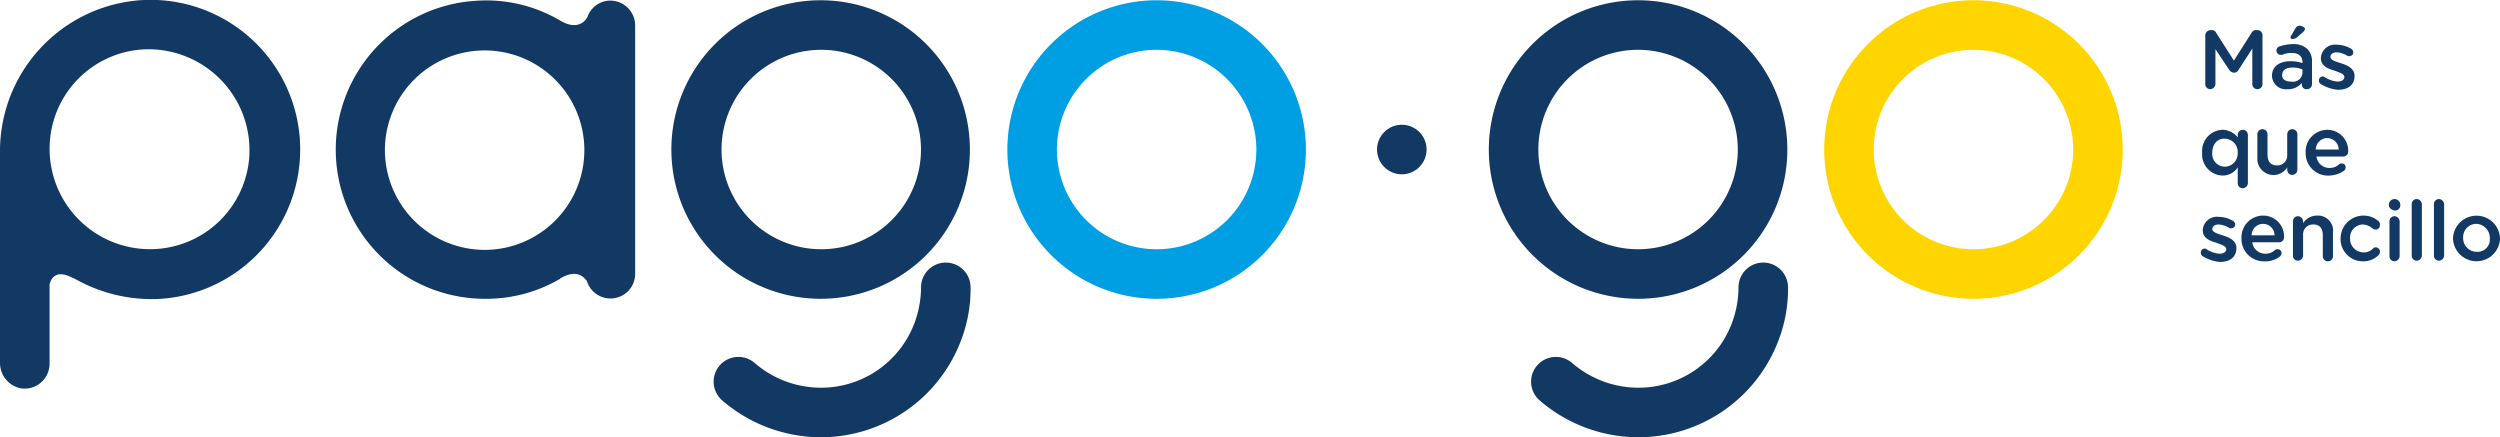 <svg xmlns="http://www.w3.org/2000/svg" width="218.48" height="38.212" viewBox="0 0 218.48 38.212">
  <g id="logo_pagogo" transform="translate(8 0.04)">
    <path id="Path_663" data-name="Path 663" d="M347.2,5.144a.478.478,0,0,1,.444-.444h.111a.4.4,0,0,1,.389.222L349.7,7.364l1.554-2.442a.419.419,0,0,1,.389-.222h.111a.438.438,0,0,1,.444.444V9.418a.444.444,0,1,1-.888,0V6.31L350.087,8.2a.419.419,0,0,1-.389.222.562.562,0,0,1-.389-.222l-1.221-1.832V9.418a.478.478,0,0,1-.444.444.438.438,0,0,1-.444-.444Z" transform="translate(-162.476 -2.109)" fill="#123864"/>
    <path id="Path_664" data-name="Path 664" d="M357.7,8.385h0c0-.833.666-1.277,1.61-1.277a3,3,0,0,1,1.055.167V7.219c0-.555-.333-.833-.944-.833a1.854,1.854,0,0,0-.833.167h-.111a.379.379,0,0,1-.389-.389.375.375,0,0,1,.222-.333,3.991,3.991,0,0,1,1.221-.222,1.776,1.776,0,0,1,1.277.444,1.564,1.564,0,0,1,.389,1.166V9.107a.438.438,0,0,1-.444.444.4.4,0,0,1-.444-.389V9a1.545,1.545,0,0,1-1.277.555A1.212,1.212,0,0,1,357.7,8.385Zm2.664-.278V7.83a1.946,1.946,0,0,0-.888-.167c-.555,0-.888.222-.888.666h0c0,.389.333.555.777.555A.83.83,0,0,0,360.364,8.108ZM359.31,5.055c0-.056.056-.111.056-.167l.389-.666A.456.456,0,0,1,360.087,4c.222,0,.5.167.5.278a.421.421,0,0,1-.111.222l-.5.444a.678.678,0,0,1-.5.222C359.421,5.166,359.31,5.11,359.31,5.055Z" transform="translate(-167.147 -1.797)" fill="#123864"/>
    <path id="Path_665" data-name="Path 665" d="M365.267,10.442a.336.336,0,0,1-.167-.333.32.32,0,0,1,.333-.333.2.2,0,0,1,.166.056,2.433,2.433,0,0,0,1.11.389c.389,0,.611-.167.611-.389h0c0-.278-.389-.389-.833-.555-.555-.167-1.221-.389-1.221-1.11h0A1.236,1.236,0,0,1,366.654,7a2.531,2.531,0,0,1,1.221.333.375.375,0,0,1,.222.333c0,.222-.166.333-.389.333a.2.2,0,0,1-.166-.056,2.04,2.04,0,0,0-.888-.278c-.333,0-.555.167-.555.389h0c0,.278.389.389.888.555.555.167,1.221.444,1.221,1.11h0c0,.833-.611,1.221-1.443,1.221A3.43,3.43,0,0,1,365.267,10.442Z" transform="translate(-170.44 -3.132)" fill="#123864"/>
    <path id="Path_666" data-name="Path 666" d="M350.7,25.063a.478.478,0,0,1-.444.444.438.438,0,0,1-.444-.444V23.675a1.544,1.544,0,0,1-1.332.722,1.848,1.848,0,0,1-1.776-2h0a1.848,1.848,0,0,1,1.776-2,1.73,1.73,0,0,1,1.332.666v-.222a.444.444,0,0,1,.888,0ZM347.588,22.4h0a1.111,1.111,0,0,0,1.11,1.221,1.142,1.142,0,0,0,1.11-1.221h0a1.142,1.142,0,0,0-1.11-1.221C348.088,21.122,347.588,21.621,347.588,22.4Z" transform="translate(-162.253 -9.094)" fill="#123864"/>
    <path id="Path_667" data-name="Path 667" d="M358.9,23.853a.478.478,0,0,1-.444.444.438.438,0,0,1-.444-.444V23.63A1.412,1.412,0,0,1,355.4,22.8V20.744a.444.444,0,1,1,.888,0V22.52c0,.611.278.944.833.944a.861.861,0,0,0,.888-.944V20.744a.444.444,0,1,1,.888,0v3.108Z" transform="translate(-166.124 -9.049)" fill="#123864"/>
    <path id="Path_668" data-name="Path 668" d="M365,24.4a1.956,1.956,0,0,1-2-2h0a1.9,1.9,0,0,1,1.887-2,1.819,1.819,0,0,1,1.832,1.887.429.429,0,0,1-.388.444h-2.387a1.13,1.13,0,0,0,1.11,1,1.172,1.172,0,0,0,.888-.333c.055-.056.111-.056.222-.056a.32.32,0,0,1,.333.333.424.424,0,0,1-.111.278A2.422,2.422,0,0,1,365,24.4Zm.888-2.276a1,1,0,0,0-2,0Z" transform="translate(-169.505 -9.094)" fill="#123864"/>
    <path id="Path_669" data-name="Path 669" d="M346.667,37.542a.336.336,0,0,1-.166-.333.32.32,0,0,1,.333-.333.2.2,0,0,1,.167.056,2.432,2.432,0,0,0,1.11.389c.389,0,.611-.167.611-.389h0c0-.278-.389-.389-.833-.555-.555-.167-1.221-.389-1.221-1.11h0a1.236,1.236,0,0,1,1.388-1.166,2.531,2.531,0,0,1,1.221.333.375.375,0,0,1,.222.333c0,.222-.167.333-.389.333a.2.2,0,0,1-.167-.056,2.04,2.04,0,0,0-.888-.278c-.333,0-.555.167-.555.389h0c0,.278.389.389.888.555.555.167,1.221.444,1.221,1.11h0c0,.833-.611,1.221-1.443,1.221A3.431,3.431,0,0,1,346.667,37.542Z" transform="translate(-162.164 -15.189)" fill="#123864"/>
    <path id="Path_670" data-name="Path 670" d="M354.9,37.9a1.956,1.956,0,0,1-2-2h0a1.9,1.9,0,0,1,1.887-2,1.819,1.819,0,0,1,1.832,1.887.429.429,0,0,1-.389.444h-2.387a1.13,1.13,0,0,0,1.11,1,1.172,1.172,0,0,0,.888-.333c.055-.056.111-.056.222-.056a.32.32,0,0,1,.333.333.424.424,0,0,1-.111.278A2.077,2.077,0,0,1,354.9,37.9Zm.888-2.276a1,1,0,0,0-2,0Z" transform="translate(-165.012 -15.1)" fill="#123864"/>
    <path id="Path_671" data-name="Path 671" d="M361,34.4a.438.438,0,0,1,.444-.444.478.478,0,0,1,.444.444v.167a1.426,1.426,0,0,1,1.221-.666,1.317,1.317,0,0,1,1.388,1.5v2.054a.444.444,0,1,1-.888,0V35.621c0-.611-.278-.944-.833-.944a.861.861,0,0,0-.888.944V37.4a.478.478,0,0,1-.444.444A.438.438,0,0,1,361,37.4v-3Z" transform="translate(-168.615 -15.1)" fill="#123864"/>
    <path id="Path_672" data-name="Path 672" d="M368.5,35.9h0a2.006,2.006,0,0,1,3.33-1.5.469.469,0,0,1,.111.333.379.379,0,0,1-.389.389.424.424,0,0,1-.278-.111,1.4,1.4,0,0,0-.833-.333,1.141,1.141,0,0,0-1.11,1.221h0a1.185,1.185,0,0,0,1.166,1.221,1.13,1.13,0,0,0,.833-.333.289.289,0,0,1,.222-.111.379.379,0,0,1,.389.389.424.424,0,0,1-.111.278,1.876,1.876,0,0,1-1.388.555A1.944,1.944,0,0,1,368.5,35.9Z" transform="translate(-171.952 -15.1)" fill="#123864"/>
    <path id="Path_673" data-name="Path 673" d="M376.1,31.844a.5.5,0,0,1,1,0V31.9a.453.453,0,0,1-.5.444c-.277-.056-.5-.222-.5-.5Zm.055,1.443a.438.438,0,0,1,.444-.444.478.478,0,0,1,.444.444V36.34a.478.478,0,0,1-.444.444.438.438,0,0,1-.444-.444Z" transform="translate(-175.334 -13.988)" fill="#123864"/>
    <path id="Path_674" data-name="Path 674" d="M379.7,31.744a.438.438,0,0,1,.444-.444.478.478,0,0,1,.444.444v4.5a.478.478,0,0,1-.444.444.438.438,0,0,1-.444-.444Z" transform="translate(-176.935 -13.944)" fill="#123864"/>
    <path id="Path_675" data-name="Path 675" d="M383.2,31.744a.438.438,0,0,1,.444-.444.478.478,0,0,1,.444.444v4.5a.478.478,0,0,1-.444.444.438.438,0,0,1-.444-.444Z" transform="translate(-178.493 -13.944)" fill="#123864"/>
    <path id="Path_676" data-name="Path 676" d="M386.2,35.9h0a2.055,2.055,0,0,1,4.108,0h0a2.055,2.055,0,0,1-4.108,0Zm3.219,0h0a1.235,1.235,0,0,0-1.166-1.277,1.152,1.152,0,0,0-1.166,1.221h0a1.185,1.185,0,0,0,1.166,1.221A1.079,1.079,0,0,0,389.42,35.9Z" transform="translate(-179.827 -15.1)" fill="#123864"/>
    <path id="Path_677" data-name="Path 677" d="M118.744,26.089a13.044,13.044,0,1,1,13.044-13.044A13.029,13.029,0,0,1,118.744,26.089Zm0-21.759a8.715,8.715,0,1,0,8.77,8.715A8.73,8.73,0,0,0,118.744,4.33Z" transform="translate(-55.028 -0.018)" fill="#123864"/>
    <path id="Path_678" data-name="Path 678" d="M121.709,56.565a13.222,13.222,0,0,1-8.6-3.219,2.164,2.164,0,0,1,2.831-3.275,8.868,8.868,0,0,0,5.773,2.165,8.722,8.722,0,0,0,8.16-5.551,8.969,8.969,0,0,0,.611-3.219,2.165,2.165,0,1,1,4.33,0,12.576,12.576,0,0,1-.888,4.774A13.089,13.089,0,0,1,121.709,56.565Z" transform="translate(-57.993 -18.393)" fill="#123864"/>
    <path id="Path_679" data-name="Path 679" d="M129.2,64.6" transform="translate(-65.483 -28.759)" fill="#123864"/>
    <path id="Path_680" data-name="Path 680" d="M129.2,30.6" transform="translate(-65.483 -13.632)" fill="#123864"/>
    <path id="Path_681" data-name="Path 681" d="M171.644,26.089a13.044,13.044,0,1,1,13.044-13.044A13.029,13.029,0,0,1,171.644,26.089Zm0-21.759a8.715,8.715,0,1,0,8.715,8.715A8.73,8.73,0,0,0,171.644,4.33Z" transform="translate(-78.564 -0.018)" fill="#009fe3"/>
    <path id="Path_682" data-name="Path 682" d="M247.444,26.089a13.044,13.044,0,1,1,13.044-13.044A13.029,13.029,0,0,1,247.444,26.089Zm0-21.759a8.715,8.715,0,1,0,8.715,8.715A8.73,8.73,0,0,0,247.444,4.33Z" transform="translate(-112.289 -0.018)" fill="#123864"/>
    <path id="Path_683" data-name="Path 683" d="M250.409,56.565a13.222,13.222,0,0,1-8.6-3.219,2.164,2.164,0,1,1,2.831-3.275,8.868,8.868,0,0,0,5.773,2.165,8.722,8.722,0,0,0,8.16-5.551,8.968,8.968,0,0,0,.611-3.219,2.165,2.165,0,1,1,4.33,0,12.577,12.577,0,0,1-.888,4.774A13.089,13.089,0,0,1,250.409,56.565Z" transform="translate(-115.254 -18.393)" fill="#123864"/>
    <path id="Path_684" data-name="Path 684" d="M257.9,64.6" transform="translate(-122.744 -28.759)" fill="#123864"/>
    <path id="Path_685" data-name="Path 685" d="M257.9,30.6" transform="translate(-122.744 -13.632)" fill="#123864"/>
    <path id="Path_686" data-name="Path 686" d="M300.245,26.089a13.044,13.044,0,1,1,13.044-13.044A13.029,13.029,0,0,1,300.245,26.089Zm0-21.759a8.715,8.715,0,1,0,8.715,8.715A8.73,8.73,0,0,0,300.245,4.33Z" transform="translate(-135.78 -0.018)" fill="#ffd500"/>
    <path id="Path_687" data-name="Path 687" d="M76.536.066a2.133,2.133,0,0,0-1.665,1.388h0s-.611,1.388-2.387.333h0A12.725,12.725,0,0,0,64.99.066,13.033,13.033,0,0,0,65.934,26.1a12.747,12.747,0,0,0,6.494-1.721.054.054,0,0,0,.056-.056c1.5-.888,2.109-.056,2.331.222a2.156,2.156,0,0,0,4.219-.611V2.175A2.179,2.179,0,0,0,76.536.066ZM57.164,13.055a8.715,8.715,0,1,1,8.77,8.77A8.73,8.73,0,0,1,57.164,13.055Z" transform="translate(-31.526 -0.028)" fill="#123864"/>
    <path id="Path_688" data-name="Path 688" d="M12.212-.018A13.227,13.227,0,0,0,0,13.249V31.678A2.262,2.262,0,0,0,1.832,33.9a2.183,2.183,0,0,0,2.5-2.109V24.795c.056-.167.333-1.443,2-.555.056,0,.111.056.167.056a13.554,13.554,0,0,0,7.6,1.776A13.079,13.079,0,0,0,12.212-.018ZM21.759,13.97a8.683,8.683,0,0,1-7.716,7.716,8.771,8.771,0,0,1-9.658-9.658A8.683,8.683,0,0,1,12.1,4.312,8.821,8.821,0,0,1,21.759,13.97Z" transform="translate(-8 0)" fill="#123864"/>
    <circle id="Ellipse_40" data-name="Ellipse 40" cx="2.165" cy="2.165" r="2.165" transform="translate(112.342 10.862)" fill="#123864"/>
  </g>
</svg>

